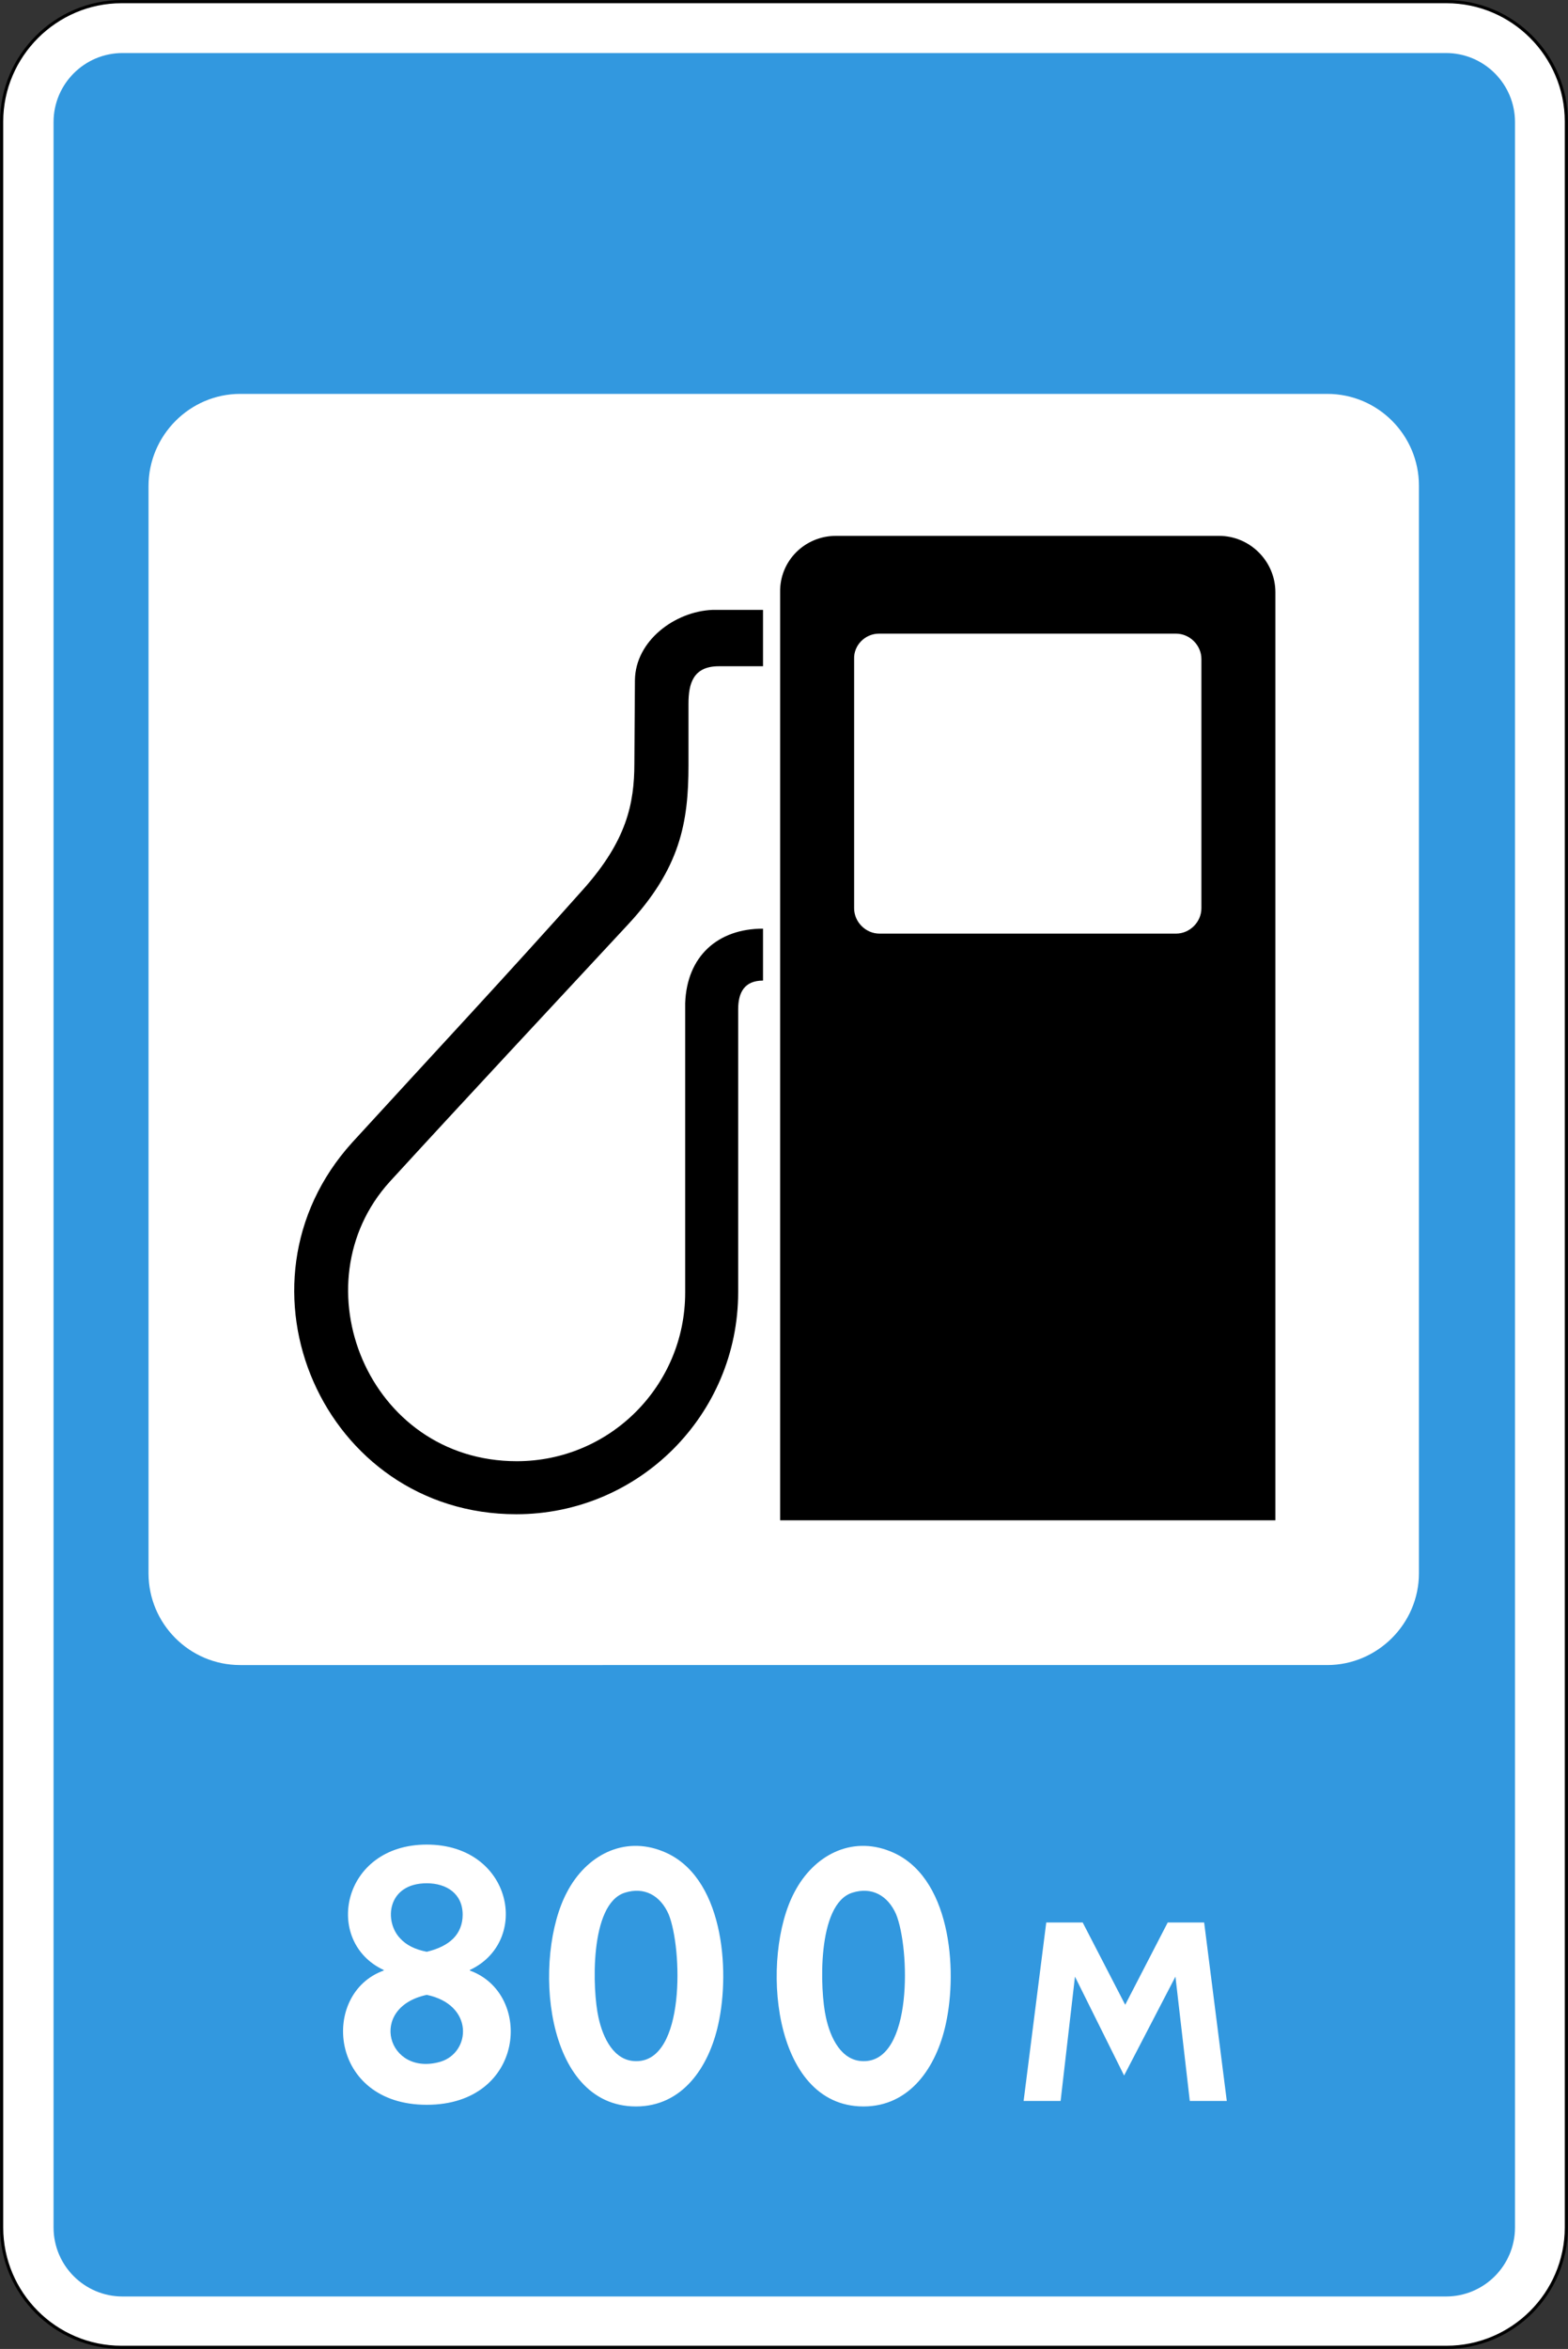 <?xml version="1.0" encoding="utf-8"?>
<svg version="1.1"
	 xmlns="http://www.w3.org/2000/svg"
	 x="0px" y="0px" viewBox="0 0 284 425.2" enable-background="new 0 0 284 425.2" xml:space="preserve">
<rect x="0" y="0" width="284" height="425.2" fill="#333333" stroke="none"/>
<g>
	
		<path fill-rule="evenodd" clip-rule="evenodd" fill="#FFFFFF" stroke="#000000" stroke-width="0.567" stroke-miterlimit="22.926" d="
		M22,0.3h240c12,0,21.7,9.8,21.7,21.7v381.2c0,12-9.8,21.7-21.7,21.7H22c-12,0-21.7-9.8-21.7-21.7V22C0.3,10.1,10.1,0.3,22,0.3
		L22,0.3z"/>
	<path fill-rule="evenodd" clip-rule="evenodd" fill="#3298DF" d="M22.2,9.6h239.7c6.9,0,12.5,5.6,12.5,12.5v381.1
		c0,6.9-5.6,12.5-12.5,12.5H22.2c-6.9,0-12.5-5.6-12.5-12.5V22.1C9.7,15.2,15.3,9.6,22.2,9.6L22.2,9.6z M203.6,375.7l-8.9-17.9
		l-2.6,22.5l-6.7,0l4.1-32.3h6.6l7.7,14.9l7.7-14.9h6.6l4.1,32.3l-6.7,0l-2.6-22.5L203.6,375.7L203.6,375.7z M83.8,346.6
		c0,1.7-0.6,3.2-1.7,4.3c-1.1,1.1-2.7,1.9-4.8,2.4c-2.1-0.4-3.7-1.2-4.8-2.4c-3-3.1-2.4-10,4.8-10C80.9,340.9,83.8,342.8,83.8,346.6
		L83.8,346.6z M77.3,361.1c8.6,1.8,8,10.4,2.5,12.1C70.2,376,66.5,363.4,77.3,361.1L77.3,361.1z M77.3,333.9
		c15.5,0,18.9,17.5,7.8,22.7v0.1c11.6,4.2,10,24.3-7.8,24.3c-17.8,0-19.3-20.2-7.8-24.3v-0.1C58.5,351.5,61.8,333.9,77.3,333.9
		L77.3,333.9z M115.2,373.1c-4,0-6-4.2-6.8-7.9c-1.1-4.8-1.7-20.6,4.8-22.6c3.5-1.1,6.4,0.5,7.9,3.9
		C123.6,352.6,124.2,373.2,115.2,373.1L115.2,373.1z M115.2,381.3c8.4,0,13.2-7.1,14.9-14.9c2.2-9.9,0.9-27-10.1-31.3
		c-7-2.8-13.8,0.7-17.3,7.4C96.5,354.1,98.4,381.3,115.2,381.3L115.2,381.3z M156.4,373.1c-4,0-6-4.2-6.8-7.9
		c-1.1-4.8-1.7-20.6,4.8-22.6c3.5-1.1,6.4,0.5,7.9,3.9C164.8,352.6,165.4,373.2,156.4,373.1L156.4,373.1z M156.4,381.3
		c8.4,0,13.2-7.1,14.9-14.9c2.2-9.9,0.9-27-10.1-31.3c-7-2.8-13.8,0.7-17.3,7.4C137.7,354.1,139.7,381.3,156.4,381.3L156.4,381.3z
		 M43.5,71.3h196.9c9.2,0,16.6,7.5,16.6,16.6v196.9c0,9.1-7.5,16.6-16.6,16.6H43.5c-9.2,0-16.6-7.5-16.6-16.6V88
		C26.9,78.8,34.4,71.3,43.5,71.3L43.5,71.3z"/>
	<path fill-rule="evenodd" clip-rule="evenodd" d="M151.4,97h69.4c5.6,0,10.2,4.6,10.2,10.2v168h-89.7v-168
		C141.2,101.5,145.8,97,151.4,97L151.4,97z M159.2,114.7H213c2.5,0,4.6,2.1,4.6,4.6v45.1c0,2.5-2.1,4.6-4.6,4.6h-53.7
		c-2.5,0-4.6-2.1-4.6-4.6v-45.1C154.6,116.8,156.7,114.7,159.2,114.7L159.2,114.7z M129,110.4h9.2v10.2h-8c-4.7,0-5.5,3.2-5.5,6.8
		v11.1c0,10.4-1.5,18.7-11,28.9c-14.4,15.5-28.8,30.9-43.1,46.5c-16.8,18.5-4,50.6,23,50.6c16.9,0,30.5-13.7,30.5-30.5v-52.4
		c0.3-8.5,5.9-13.5,14.1-13.5v9.4c-3.4,0-4.5,2.2-4.5,5.2l0,51.2c0,22.2-18,40.2-40.2,40.2c-34.9,0-53.1-41.5-29.7-67.3
		c14-15.3,28.2-30.5,42-46c7.6-8.6,9.1-15.2,9.1-22.6l0.1-15.1C115.1,116,122.2,110.7,129,110.4L129,110.4z"/>
</g>
</svg>

